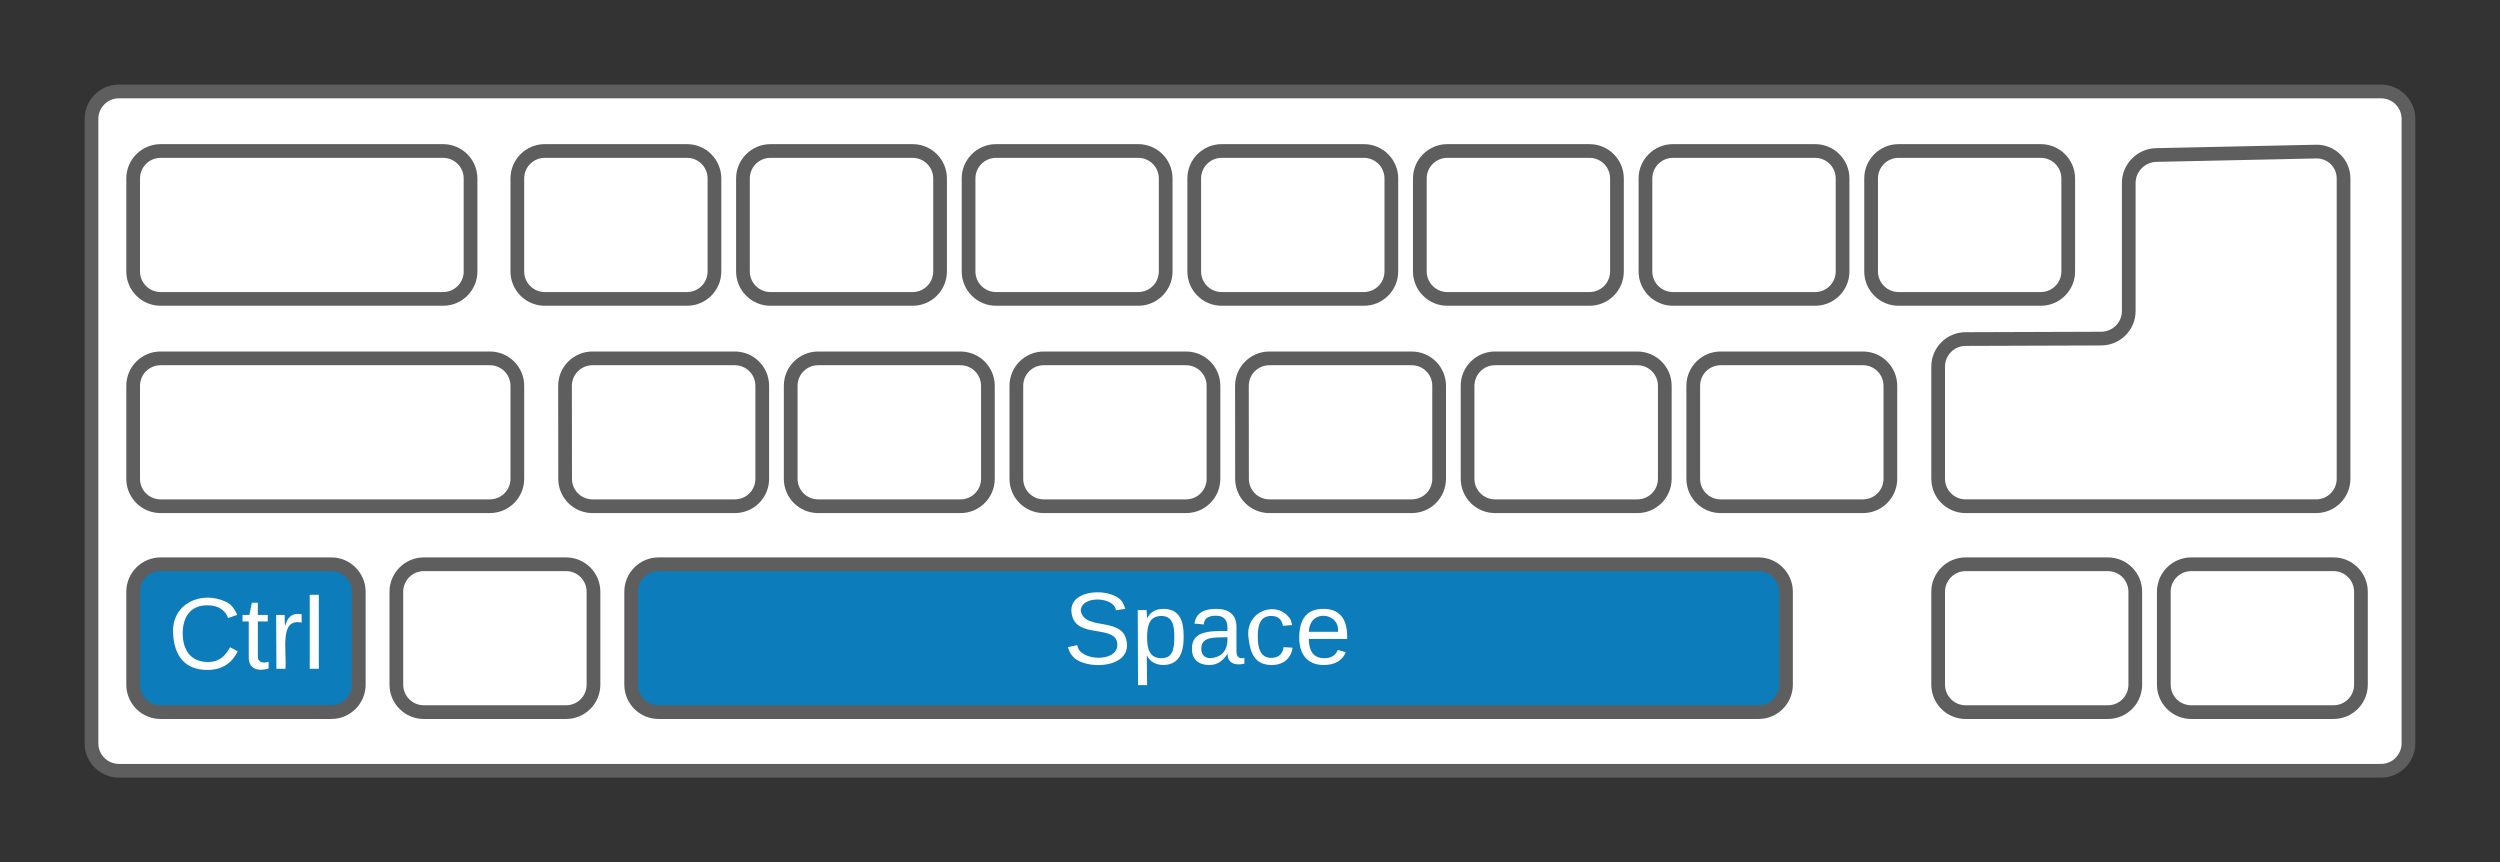 <svg xmlns="http://www.w3.org/2000/svg" xmlns:xlink="http://www.w3.org/1999/xlink" xmlns:lucid="lucid" width="546.62" height="188.53"><rect width="100%" height="100%" fill="#333333" stroke="none"/><g transform="translate(-281.556 -196.625)" lucid:page-tab-id="w7U9cc4SFqdZ"><path d="M301.56 222.62c0-3.3 2.68-6 6-6h494.6c3.32 0 6 2.7 6 6v136.53c0 3.32-2.68 6-6 6h-494.6c-3.32 0-6-2.68-6-6z" stroke="#5e5e5e" stroke-width="3" fill="#fff"/><path d="M310.67 235.64c0-3.3 2.68-6 6-6h61.77c3.32 0 6 2.7 6 6v20.34c0 3.3-2.68 6-6 6h-61.77c-3.32 0-6-2.7-6-6zM394.67 235.64c0-3.3 2.68-6 6-6h31.1c3.32 0 6 2.7 6 6v20.34c0 3.3-2.68 6-6 6h-31.1c-3.32 0-6-2.7-6-6zM444 235.64c0-3.3 2.7-6 6-6h31.1c3.32 0 6 2.7 6 6v20.34c0 3.3-2.68 6-6 6H450c-3.3 0-6-2.7-6-6zM493.33 235.64c0-3.3 2.7-6 6-6h31.1c3.33 0 6 2.7 6 6v20.34c0 3.3-2.67 6-6 6h-31.1c-3.3 0-6-2.7-6-6zM542.67 235.64c0-3.3 2.68-6 6-6h31.1c3.32 0 6 2.7 6 6v20.34c0 3.3-2.68 6-6 6h-31.1c-3.32 0-6-2.7-6-6zM592 235.64c0-3.3 2.7-6 6-6h31.1c3.32 0 6 2.7 6 6v20.34c0 3.3-2.68 6-6 6H598c-3.3 0-6-2.7-6-6zM641.33 235.64c0-3.3 2.7-6 6-6h31.1c3.33 0 6 2.7 6 6v20.34c0 3.3-2.67 6-6 6h-31.1c-3.3 0-6-2.7-6-6zM690.67 235.64c0-3.3 2.68-6 6-6h31.1c3.32 0 6 2.7 6 6v20.34c0 3.3-2.68 6-6 6h-31.1c-3.32 0-6-2.7-6-6zM405.1 280.98c0-3.32 2.7-6 6-6h31.12c3.32 0 6 2.68 6 6v20.33c0 3.33-2.68 6-6 6h-31.1c-3.32 0-6-2.67-6-6zM454.44 280.98c0-3.32 2.7-6 6-6h31.12c3.3 0 6 2.68 6 6v20.33c0 3.33-2.7 6-6 6h-31.12c-3.3 0-6-2.67-6-6zM503.78 280.98c0-3.32 2.68-6 6-6h31.1c3.32 0 6 2.68 6 6v20.33c0 3.33-2.68 6-6 6h-31.1c-3.32 0-6-2.67-6-6zM553.1 280.98c0-3.32 2.7-6 6-6h31.12c3.32 0 6 2.68 6 6v20.33c0 3.33-2.68 6-6 6h-31.1c-3.32 0-6-2.67-6-6zM602.44 280.98c0-3.32 2.7-6 6-6h31.12c3.3 0 6 2.68 6 6v20.33c0 3.33-2.7 6-6 6h-31.12c-3.3 0-6-2.67-6-6zM651.78 280.98c0-3.32 2.68-6 6-6h31.1c3.32 0 6 2.68 6 6v20.33c0 3.33-2.68 6-6 6h-31.1c-3.32 0-6-2.67-6-6zM310.67 280.98c0-3.32 2.68-6 6-6h72c3.3 0 6 2.68 6 6v20.33c0 3.33-2.7 6-6 6h-72c-3.32 0-6-2.67-6-6z" stroke="#5e5e5e" stroke-width="3" fill="#fff"/><path d="M793.97 274.48v-38.84c0-3.3-2.7-5.94-6-5.87l-34.97.75c-3.3.07-6 2.8-6 6.12v28c0 3.32-2.7 6-6 6.02l-29.67.1c-3.3 0-6 2.7-6 6v24.55c0 3.33 2.7 6 6 6h76.64c3.3 0 6-2.67 6-6z" stroke="#5e5e5e" stroke-width="3" fill="#fff"/><path d="M310.67 326c0-3.3 2.68-6 6-6H354c3.3 0 6 2.7 6 6v20.33c0 3.32-2.7 6-6 6h-37.33c-3.32 0-6-2.68-6-6z" stroke="#5e5e5e" stroke-width="3" fill="#0c7cba"/><use xlink:href="#a" transform="matrix(1,0,0,1,310.667,320) translate(7.617 22.857)"/><path d="M368.22 326c0-3.3 2.7-6 6-6h31.1c3.33 0 6 2.7 6 6v20.33c0 3.32-2.67 6-6 6h-31.1c-3.3 0-6-2.68-6-6z" stroke="#5e5e5e" stroke-width="3" fill="#fff"/><path d="M419.56 326c0-3.3 2.68-6 6-6h240.5c3.3 0 6 2.7 6 6v20.33c0 3.32-2.7 6-6 6h-240.5c-3.32 0-6-2.68-6-6z" stroke="#5e5e5e" stroke-width="3" fill="#0c7cba"/><use xlink:href="#b" transform="matrix(1,0,0,1,419.556,320) translate(94.524 21.778)"/><path d="M705.33 326c0-3.3 2.7-6 6-6h31.1c3.33 0 6 2.7 6 6v20.33c0 3.32-2.67 6-6 6h-31.1c-3.3 0-6-2.68-6-6zM754.67 326c0-3.3 2.68-6 6-6h31.1c3.32 0 6 2.7 6 6v20.33c0 3.32-2.68 6-6 6h-31.1c-3.32 0-6-2.68-6-6z" stroke="#5e5e5e" stroke-width="3" fill="#fff"/><defs><path fill="#fff" d="M212-179c-10-28-35-45-73-45-59 0-87 40-87 99 0 60 29 101 89 101 43 0 62-24 78-52l27 14C228-24 195 4 139 4 59 4 22-46 18-125c-6-104 99-153 187-111 19 9 31 26 39 46" id="c"/><path fill="#fff" d="M59-47c-2 24 18 29 38 22v24C64 9 27 4 27-40v-127H5v-23h24l9-43h21v43h35v23H59v120" id="d"/><path fill="#fff" d="M114-163C36-179 61-72 57 0H25l-1-190h30c1 12-1 29 2 39 6-27 23-49 58-41v29" id="e"/><path fill="#fff" d="M24 0v-261h32V0H24" id="f"/><g id="a"><use transform="matrix(0.062,0,0,0.062,0,0)" xlink:href="#c"/><use transform="matrix(0.062,0,0,0.062,15.988,0)" xlink:href="#d"/><use transform="matrix(0.062,0,0,0.062,22.16,0)" xlink:href="#e"/><use transform="matrix(0.062,0,0,0.062,29.506,0)" xlink:href="#f"/></g><path fill="#fff" d="M185-189c-5-48-123-54-124 2 14 75 158 14 163 119 3 78-121 87-175 55-17-10-28-26-33-46l33-7c5 56 141 63 141-1 0-78-155-14-162-118-5-82 145-84 179-34 5 7 8 16 11 25" id="g"/><path fill="#fff" d="M115-194c55 1 70 41 70 98S169 2 115 4C84 4 66-9 55-30l1 105H24l-1-265h31l2 30c10-21 28-34 59-34zm-8 174c40 0 45-34 45-75s-6-73-45-74c-42 0-51 32-51 76 0 43 10 73 51 73" id="h"/><path fill="#fff" d="M141-36C126-15 110 5 73 4 37 3 15-17 15-53c-1-64 63-63 125-63 3-35-9-54-41-54-24 1-41 7-42 31l-33-3c5-37 33-52 76-52 45 0 72 20 72 64v82c-1 20 7 32 28 27v20c-31 9-61-2-59-35zM48-53c0 20 12 33 32 33 41-3 63-29 60-74-43 2-92-5-92 41" id="i"/><path fill="#fff" d="M96-169c-40 0-48 33-48 73s9 75 48 75c24 0 41-14 43-38l32 2c-6 37-31 61-74 61-59 0-76-41-82-99-10-93 101-131 147-64 4 7 5 14 7 22l-32 3c-4-21-16-35-41-35" id="j"/><path fill="#fff" d="M100-194c63 0 86 42 84 106H49c0 40 14 67 53 68 26 1 43-12 49-29l28 8c-11 28-37 45-77 45C44 4 14-33 15-96c1-61 26-98 85-98zm52 81c6-60-76-77-97-28-3 7-6 17-6 28h103" id="k"/><g id="b"><use transform="matrix(0.062,0,0,0.062,0,0)" xlink:href="#g"/><use transform="matrix(0.062,0,0,0.062,14.815,0)" xlink:href="#h"/><use transform="matrix(0.062,0,0,0.062,27.16,0)" xlink:href="#i"/><use transform="matrix(0.062,0,0,0.062,39.506,0)" xlink:href="#j"/><use transform="matrix(0.062,0,0,0.062,50.617,0)" xlink:href="#k"/></g></defs></g></svg>